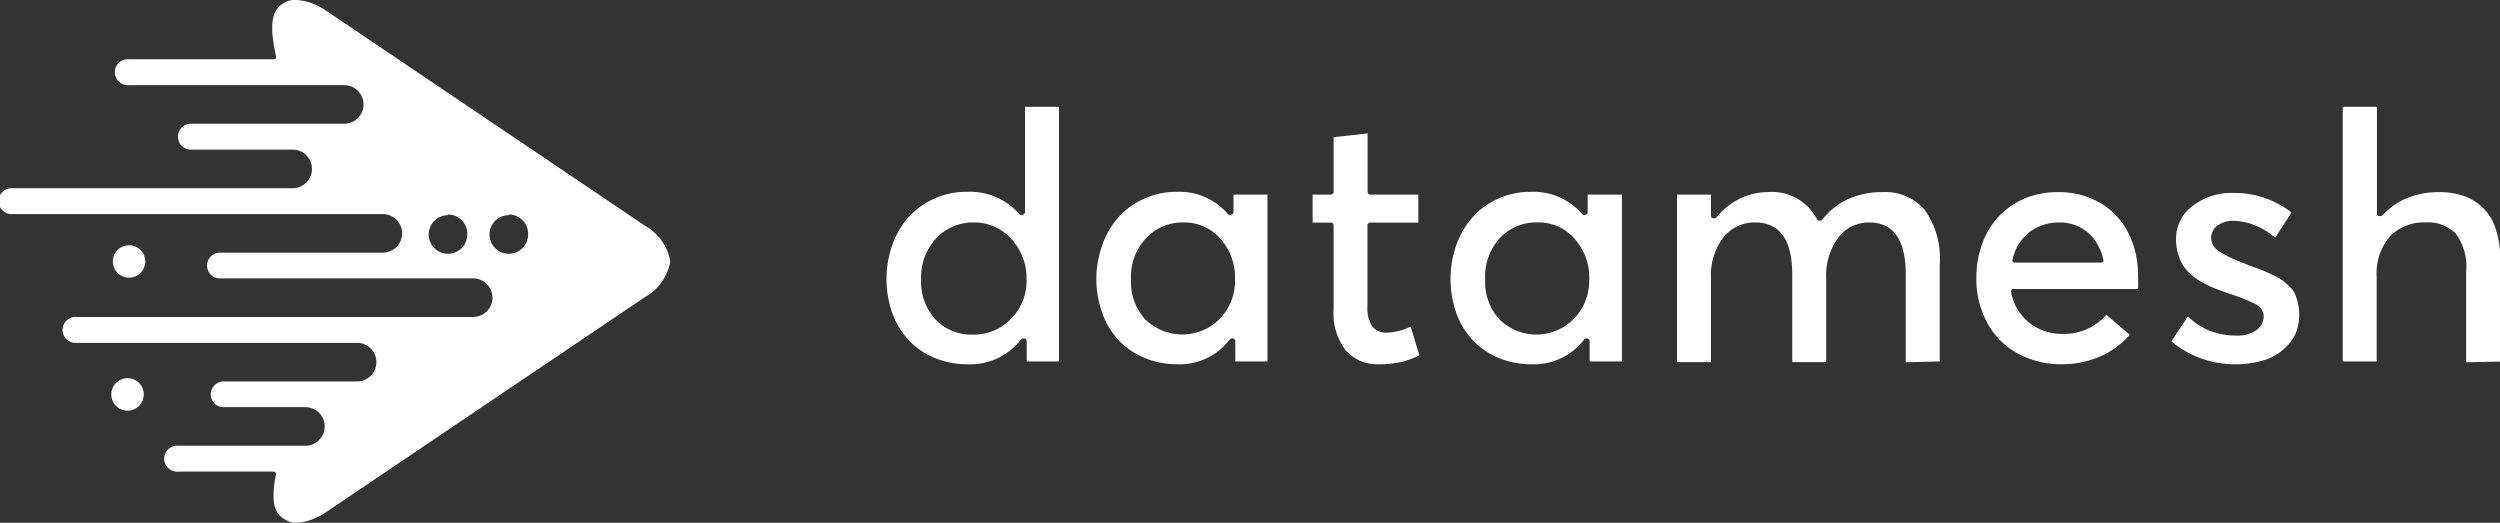 <svg id="Layer_1" data-name="Layer 1" xmlns="http://www.w3.org/2000/svg" viewBox="0 0 178.8 37.39"><rect x="0" y="0" width="178.8" height="37.39" fill="#333333" stroke="none"/><title>dm_</title><path d="M160,26.05a7.09,7.09,0,0,1-4.71-1.64l1.2-1.78a4.71,4.71,0,0,0,1.48,1,5.29,5.29,0,0,0,2,.37,2.37,2.37,0,0,0,1.38-.37,1.23,1.23,0,0,0,.55-1,1,1,0,0,0-.63-.9,13.81,13.81,0,0,0-2-.78c-.44-.16-.83-.31-1.16-.45a6.42,6.42,0,0,1-1-.55,3.68,3.68,0,0,1-.79-.71,2.87,2.87,0,0,1-.49-.92,3.53,3.53,0,0,1-.2-1.21,2.92,2.92,0,0,1,1.15-2.36,4.61,4.61,0,0,1,3-.95,6.59,6.59,0,0,1,4.11,1.4L162.72,17a5,5,0,0,0-1.41-.87,4.31,4.31,0,0,0-1.65-.34,1.9,1.9,0,0,0-1,.3,1.08,1.08,0,0,0-.52.95,1.16,1.16,0,0,0,.58.94,8.55,8.55,0,0,0,1.52.75l.52.21,1,.37c.2.08.46.19.78.35a6,6,0,0,1,.69.38l.51.44a1.77,1.77,0,0,1,.39.52,4.29,4.29,0,0,1,.21.66,3.56,3.56,0,0,1,.1.83,3.52,3.52,0,0,1-.27,1.39A3.42,3.42,0,0,1,163.3,25a3.65,3.65,0,0,1-1.38.76A6.55,6.55,0,0,1,160,26.05Zm-12.55,0a6.46,6.46,0,0,1-3.12-.76,5.39,5.39,0,0,1-2.18-2.16,6.52,6.52,0,0,1-.8-3.25,7.08,7.08,0,0,1,.44-2.51A5.58,5.58,0,0,1,143,15.43a5.51,5.51,0,0,1,1.84-1.25,6.13,6.13,0,0,1,2.31-.44,6,6,0,0,1,3.06.77,5.25,5.25,0,0,1,2,2.13,6.65,6.65,0,0,1,.7,3.1,8.15,8.15,0,0,1,0,.93H144a.24.24,0,0,0-.16.07.25.25,0,0,0,0,.17,3.63,3.63,0,0,0,1.29,2.17,3.77,3.77,0,0,0,2.42.8,4,4,0,0,0,3.1-1.37l1.67,1.43a5.89,5.89,0,0,1-2,1.5A6.86,6.86,0,0,1,147.4,26.05Zm-.14-10.14a3.51,3.51,0,0,0-2.15.68,3.44,3.44,0,0,0-1.22,1.95.21.21,0,0,0,0,.17.22.22,0,0,0,.16.07h6.17a.18.18,0,0,0,.15-.07.21.21,0,0,0,0-.17,3.49,3.49,0,0,0-1.11-1.92A3.1,3.1,0,0,0,147.26,15.91ZM109.51,26.05a6,6,0,0,1-2.3-.44,5.25,5.25,0,0,1-1.82-1.22,5.57,5.57,0,0,1-1.21-1.93,7.35,7.35,0,0,1,0-5,5.9,5.9,0,0,1,1.21-2,5.5,5.5,0,0,1,1.82-1.28,5.6,5.6,0,0,1,2.28-.46,4.57,4.57,0,0,1,3.66,1.59.18.18,0,0,0,.15.07c.11,0,.25-.09.25-.2V13.92H116V25.85h-2.31V24.4a.2.2,0,0,0-.2-.2.26.26,0,0,0-.19.08A4.5,4.5,0,0,1,109.51,26.05ZM110,15.91A3.57,3.57,0,0,0,107.29,17,4.08,4.08,0,0,0,106.22,20a3.94,3.94,0,0,0,1,2.82,3.75,3.75,0,0,0,5.32,0A3.87,3.87,0,0,0,113.66,20a4.13,4.13,0,0,0-1-2.87A3.38,3.38,0,0,0,110,15.91ZM98.63,26.05a3,3,0,0,1-2.39-1,4.36,4.36,0,0,1-.86-2.93v-6a.2.2,0,0,0-.19-.2H93.88v-2h1.31a.2.2,0,0,0,.19-.2V9.81l2.43-.27v4.18a.2.2,0,0,0,.2.2h3.43v2H98a.2.2,0,0,0-.2.2v5.76a2.45,2.45,0,0,0,.33,1.44,1.24,1.24,0,0,0,1.06.47,4,4,0,0,0,1.7-.44l.62,2.06a6.61,6.61,0,0,1-1.16.45A6.79,6.79,0,0,1,98.63,26.05Zm-14.44,0a6,6,0,0,1-2.3-.44,5.39,5.39,0,0,1-1.83-1.22,5.54,5.54,0,0,1-1.2-1.93,7.2,7.2,0,0,1,0-5,5.88,5.88,0,0,1,1.2-2,5.58,5.58,0,0,1,4.1-1.74,4.54,4.54,0,0,1,3.66,1.59.2.2,0,0,0,.16.07c.1,0,.24-.09.24-.2V13.92h2.43V25.85h-2.3V24.4a.2.2,0,0,0-.2-.2.3.3,0,0,0-.2.08A4.48,4.48,0,0,1,84.19,26.05Zm.45-10.14A3.56,3.56,0,0,0,82,17,4,4,0,0,0,80.89,20a3.94,3.94,0,0,0,1,2.82,3.77,3.77,0,0,0,5.33,0A3.9,3.9,0,0,0,88.33,20a4.17,4.17,0,0,0-1-2.87A3.42,3.42,0,0,0,84.64,15.91ZM69.17,26.05a6.08,6.08,0,0,1-2.3-.44,5.35,5.35,0,0,1-1.82-1.22,5.72,5.72,0,0,1-1.21-1.93,7.35,7.35,0,0,1,0-5,5.9,5.9,0,0,1,1.21-2,5.54,5.54,0,0,1,4.1-1.74,4.67,4.67,0,0,1,3.75,1.59.17.17,0,0,0,.15.07c.11,0,.26-.09.26-.2V7.64h2.43V25.85H73.43V24.4a.2.2,0,0,0-.2-.2.32.32,0,0,0-.21.08A4.56,4.56,0,0,1,69.17,26.05Zm.46-10.14A3.6,3.6,0,0,0,67,17,4.08,4.08,0,0,0,65.88,20a3.94,3.94,0,0,0,1,2.82,3.54,3.54,0,0,0,2.7,1.11,3.66,3.66,0,0,0,2.7-1.1A3.83,3.83,0,0,0,73.42,20a4.15,4.15,0,0,0-1.06-2.88A3.57,3.57,0,0,0,69.63,15.91Zm106.75,10V19.4a3.93,3.93,0,0,0-.73-2.67,2.72,2.72,0,0,0-2.15-.82,3.39,3.39,0,0,0-2.58,1,4.08,4.08,0,0,0-.94,2.87v6.07h-2.43V7.64H170v7.63a.19.19,0,0,0,.2.19.34.34,0,0,0,.2-.06,4.81,4.81,0,0,1,1.77-1.24,6,6,0,0,1,2.25-.42,5.27,5.27,0,0,1,1.8.28,3.59,3.59,0,0,1,2.28,2.37,7.09,7.09,0,0,1,.32,2.28v7.19Zm-40.08,0V19.63c0-2.47-.88-3.72-2.62-3.72A2.73,2.73,0,0,0,131.47,17a4.53,4.53,0,0,0-.86,2.9v6h-2.43V19.63c0-2.47-.89-3.72-2.65-3.72A2.83,2.83,0,0,0,123.24,17a4.48,4.48,0,0,0-.87,2.9v6h-2.43V13.92h2.43v1.51a.19.19,0,0,0,.19.19.29.29,0,0,0,.2-.07,5.07,5.07,0,0,1,1.69-1.35,4.54,4.54,0,0,1,2-.46,3.61,3.61,0,0,1,3.5,1.94.22.22,0,0,0,.18.1c.06,0,.17,0,.2-.07a5,5,0,0,1,1.84-1.47,5.87,5.87,0,0,1,2.43-.5A3.75,3.75,0,0,1,137.65,15a6,6,0,0,1,1.08,3.91v6.94Z" style="fill:#fff"/><path d="M21.23,37.39a1.57,1.57,0,0,1-.67-.14c-.7-.35-1.29-.85-.84-3.25a.21.21,0,0,0,0-.19.25.25,0,0,0-.18-.08H12.77a.93.93,0,1,1,0-1.85h9.07a1.38,1.38,0,1,0,0-2.76H15.92a.92.92,0,0,1-.85-.92.94.94,0,0,1,.87-.92h9.6a1.38,1.38,0,1,0,0-2.76H5.5a.93.93,0,1,1,0-1.85H33.84a1.38,1.38,0,0,0,0-2.76H15.69a.92.92,0,0,1,.08-1.84H27.38a1.38,1.38,0,1,0,0-2.76H.93a.93.93,0,1,1,0-1.85h20a1.38,1.38,0,0,0,0-2.76H13.56a.93.93,0,0,1,0-1.85H24.62a1.38,1.38,0,0,0,0-2.76H9.24a.93.93,0,1,1,0-1.85H19.55a.21.21,0,0,0,.18-.09.21.21,0,0,0,0-.19c-.64-2.89,0-3.46.79-3.86A1.57,1.57,0,0,1,21.23,0a4.24,4.24,0,0,1,2,.7L46.11,16.13a3.67,3.67,0,0,1,1.83,2.57,3.67,3.67,0,0,1-1.83,2.56L23.23,36.69a4.18,4.18,0,0,1-2,.7Zm15.16-22a1.38,1.38,0,1,0,1.38,1.38A1.38,1.38,0,0,0,36.39,15.34Zm-4.35,0a1.38,1.38,0,1,0,1.38,1.38A1.38,1.38,0,0,0,32,15.34ZM9.12,27.05a1.16,1.16,0,1,0,1.16,1.15A1.15,1.15,0,0,0,9.12,27.05Zm.12-9.51a1.16,1.16,0,1,0,1.15,1.16A1.16,1.16,0,0,0,9.24,17.54Z" style="fill:#fff"/></svg>